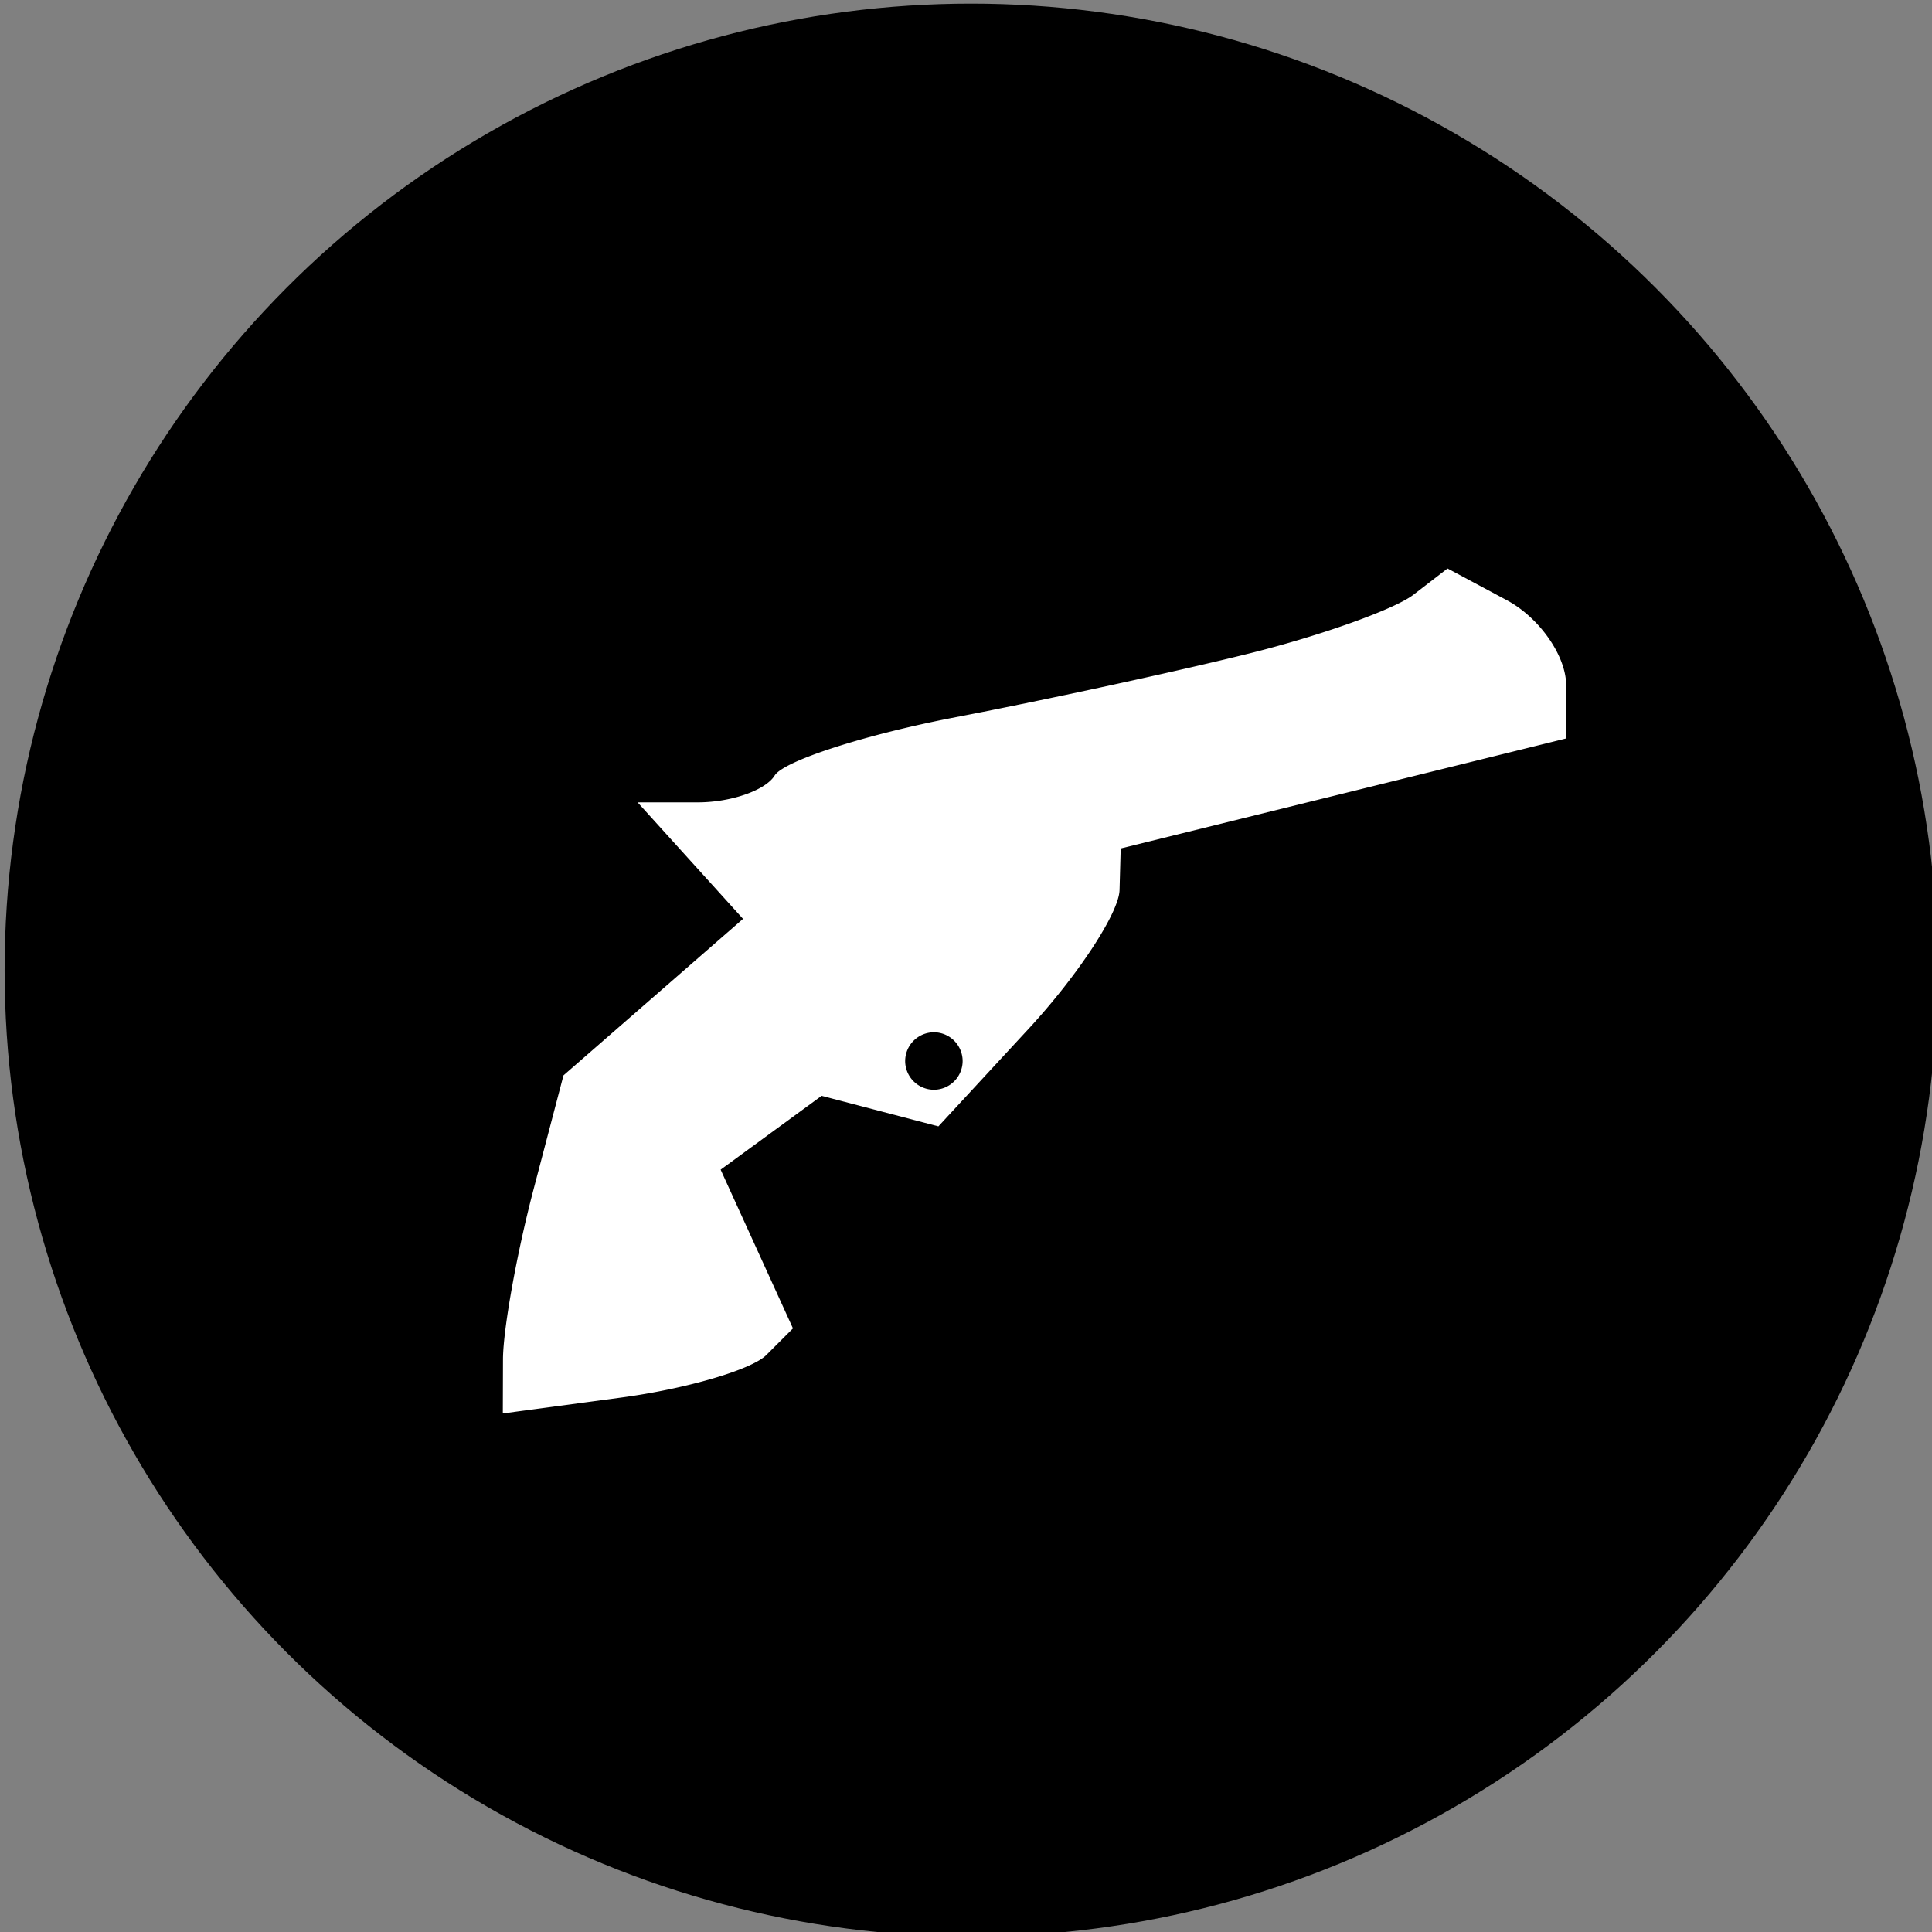 <svg xmlns="http://www.w3.org/2000/svg" width="226mm" height="226mm" viewBox="0 0 226 226"><rect x="0" y="0" width="226" height="226" fill="#808080" stroke="none"/><g transform="translate(0 -71)"><circle cx="113.595" cy="184.48" r="113.055"/><path d="M72.672 234.483c7.62-1.022 15.256-3.26 16.97-4.974l3.116-3.116-4.23-9.284-4.23-9.284 5.906-4.319 5.906-4.319 6.83 1.786 6.831 1.787 10.528-11.387c5.79-6.263 10.589-13.577 10.663-16.253l.134-4.867 26.054-6.436 26.053-6.435v-6.229c0-3.426-3.122-7.9-6.938-9.942l-6.938-3.713-3.988 3.073c-2.193 1.69-10.795 4.771-19.115 6.846-8.32 2.075-23.8 5.437-34.4 7.472-10.599 2.034-20.143 5.11-21.209 6.834-1.066 1.724-5.109 3.135-8.984 3.135h-7.046l6.167 6.815 6.168 6.815-10.503 9.154-10.503 9.153-3.53 13.447c-1.94 7.396-3.537 16.294-3.547 19.773l-.019 6.326zm36.573-36.007a3.372 3.372 0 0 1-3.362-3.362 3.372 3.372 0 0 1 3.362-3.361 3.372 3.372 0 0 1 3.361 3.361 3.372 3.372 0 0 1-3.361 3.362z" fill="#fff"/></g></svg>